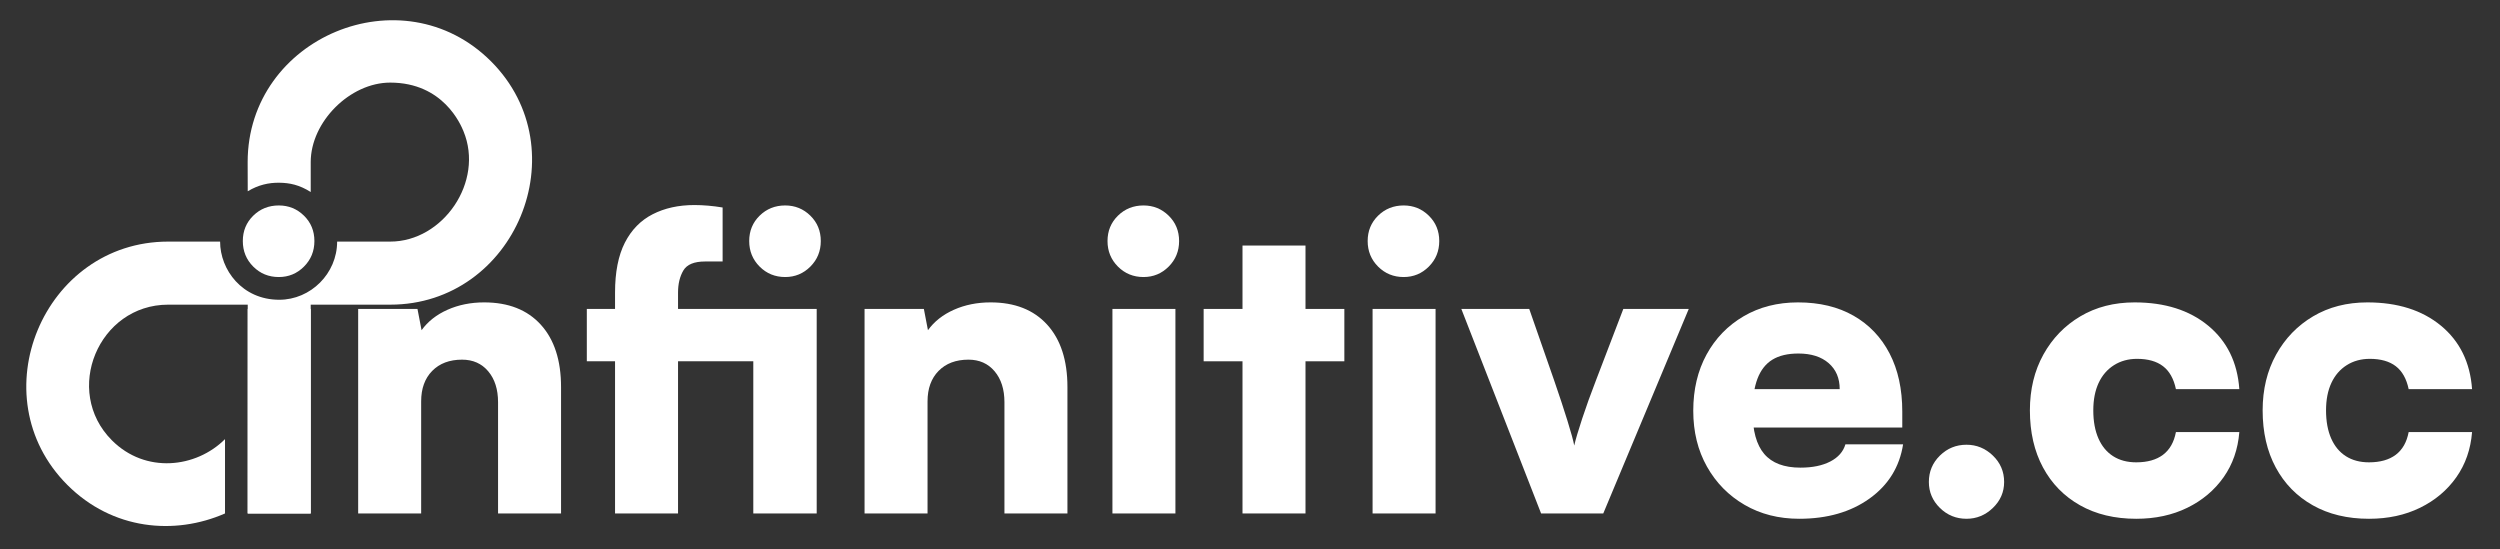 <?xml version="1.0" encoding="UTF-8" standalone="no"?><!DOCTYPE svg PUBLIC "-//W3C//DTD SVG 1.1//EN" "http://www.w3.org/Graphics/SVG/1.1/DTD/svg11.dtd"><svg width="100%" height="100%" viewBox="0 0 819 180" version="1.1" xmlns="http://www.w3.org/2000/svg" xmlns:xlink="http://www.w3.org/1999/xlink" xml:space="preserve" xmlns:serif="http://www.serif.com/" style="fill-rule:evenodd;clip-rule:evenodd;stroke-linejoin:round;stroke-miterlimit:2;"><rect x="0" y="0" width="819" height="180" fill="#333333" stroke="none"/><rect id="Full-Domain-White" serif:id="Full Domain White" x="0.38" y="0.317" width="818.024" height="178.576" style="fill:none;"/><path d="M73.712,168.207c-16.459,7.221 -36.854,5.448 -51.642,-9.34c-29.045,-29.044 -7.882,-79.719 33.017,-79.719l17.017,0c-0,9.21 7.204,19.053 19.37,19.053c10.315,-0 18.969,-8.596 18.969,-19.053l17.389,0c17.315,0 30.861,-19.615 23.996,-36.177c-0.882,-2.127 -6.595,-15.91 -23.996,-15.91c-13.189,-0 -26.043,12.854 -26.043,26.043l0.003,9.8c-3.729,-2.347 -6.878,-3.002 -10.318,-3.042c-3.439,-0.04 -6.831,0.702 -10.318,2.8l-0.026,-9.557c0,-40.899 50.675,-62.062 79.719,-33.017c29.045,29.044 7.882,79.719 -33.017,79.719l-26.043,-0l-0,68.4l-20.659,0l0.026,-68.4l-26.069,-0c-22.808,-0 -34.609,28.259 -18.413,44.456c10.992,10.991 27.538,9.082 37.038,-0.403l-0,24.347Z" style="fill:#fff;"/><path d="M81.156,168.208l0,-67l20.636,0l0,67l-20.636,0Zm10.184,-77.452c-3.305,0 -6.097,-1.139 -8.375,-3.417c-2.278,-2.278 -3.417,-5.069 -3.417,-8.375c0,-3.305 1.139,-6.074 3.417,-8.308c2.278,-2.233 5.07,-3.35 8.375,-3.35c3.216,0 5.963,1.117 8.241,3.35c2.278,2.234 3.417,5.003 3.417,8.308c0,3.306 -1.139,6.097 -3.417,8.375c-2.278,2.278 -5.025,3.417 -8.241,3.417Z" style="fill:#fff;fill-rule:nonzero;"/><path d="M137.972,168.208l-20.636,0l0,-67l19.43,0l1.34,6.968c2.055,-2.858 4.891,-5.092 8.509,-6.7c3.618,-1.608 7.616,-2.412 11.993,-2.412c7.951,0 14.137,2.435 18.559,7.303c4.422,4.869 6.633,11.681 6.633,20.435l0,41.406l-20.636,0l0,-36.448c0,-4.198 -1.072,-7.571 -3.216,-10.117c-2.144,-2.546 -5.002,-3.819 -8.576,-3.819c-4.109,0 -7.37,1.229 -9.782,3.685c-2.412,2.457 -3.618,5.785 -3.618,9.983l0,36.716Z" style="fill:#fff;fill-rule:nonzero;"/><path d="M192.242,101.208l75.308,0l0,17.152l-75.308,0l0,-17.152Zm44.488,-33.232l0,17.688l-5.762,0c-3.573,0 -5.94,0.983 -7.102,2.948c-1.161,1.966 -1.742,4.378 -1.742,7.236l0,72.36l-20.636,0l0,-72.36c0,-6.7 1.072,-12.149 3.216,-16.348c2.144,-4.198 5.182,-7.303 9.112,-9.313c3.931,-2.01 8.487,-3.015 13.668,-3.015c1.43,0 2.926,0.067 4.489,0.201c1.564,0.134 3.149,0.335 4.757,0.603Zm10.05,100.232l0,-67l20.77,0l0,67l-20.77,0Zm10.452,-77.452c-3.305,0 -6.097,-1.139 -8.375,-3.417c-2.278,-2.278 -3.417,-5.069 -3.417,-8.375c0,-3.305 1.139,-6.074 3.417,-8.308c2.278,-2.233 5.07,-3.35 8.375,-3.35c3.216,0 5.963,1.117 8.241,3.35c2.278,2.234 3.417,5.003 3.417,8.308c0,3.306 -1.139,6.097 -3.417,8.375c-2.278,2.278 -5.025,3.417 -8.241,3.417Z" style="fill:#fff;fill-rule:nonzero;"/><path d="M303.864,168.208l-20.636,0l0,-67l19.43,0l1.34,6.968c2.055,-2.858 4.891,-5.092 8.509,-6.7c3.618,-1.608 7.616,-2.412 11.993,-2.412c7.951,0 14.137,2.435 18.559,7.303c4.422,4.869 6.633,11.681 6.633,20.435l0,41.406l-20.636,0l0,-36.448c0,-4.198 -1.072,-7.571 -3.216,-10.117c-2.144,-2.546 -5.002,-3.819 -8.576,-3.819c-4.109,0 -7.37,1.229 -9.782,3.685c-2.412,2.457 -3.618,5.785 -3.618,9.983l0,36.716Z" style="fill:#fff;fill-rule:nonzero;"/><path d="M364.432,168.208l0,-67l20.636,0l0,67l-20.636,0Zm10.184,-77.452c-3.305,0 -6.097,-1.139 -8.375,-3.417c-2.278,-2.278 -3.417,-5.069 -3.417,-8.375c0,-3.305 1.139,-6.074 3.417,-8.308c2.278,-2.233 5.07,-3.35 8.375,-3.35c3.216,0 5.963,1.117 8.241,3.35c2.278,2.234 3.417,5.003 3.417,8.308c0,3.306 -1.139,6.097 -3.417,8.375c-2.278,2.278 -5.025,3.417 -8.241,3.417Z" style="fill:#fff;fill-rule:nonzero;"/><path d="M394.314,101.208l46.096,0l0,17.152l-46.096,0l0,-17.152Zm33.366,67l-20.636,0l0,-87.77l20.636,0l0,87.77Z" style="fill:#fff;fill-rule:nonzero;"/><path d="M449.656,168.208l0,-67l20.636,0l0,67l-20.636,0Zm10.184,-77.452c-3.305,0 -6.097,-1.139 -8.375,-3.417c-2.278,-2.278 -3.417,-5.069 -3.417,-8.375c0,-3.305 1.139,-6.074 3.417,-8.308c2.278,-2.233 5.07,-3.35 8.375,-3.35c3.216,0 5.963,1.117 8.241,3.35c2.278,2.234 3.417,5.003 3.417,8.308c0,3.306 -1.139,6.097 -3.417,8.375c-2.278,2.278 -5.025,3.417 -8.241,3.417Z" style="fill:#fff;fill-rule:nonzero;"/><path d="M504.864,168.208l-26.13,-67l22.244,0l8.174,23.45c1.698,4.914 3.149,9.313 4.355,13.199c1.206,3.886 1.943,6.589 2.211,8.107c0.447,-1.965 1.318,-4.913 2.613,-8.844c1.296,-3.93 2.792,-8.084 4.489,-12.462l8.978,-23.45l21.44,0l-28.006,67l-20.368,0Z" style="fill:#fff;fill-rule:nonzero;"/><path d="M589.418,169.95c-6.7,0 -12.663,-1.518 -17.889,-4.556c-5.226,-3.037 -9.335,-7.213 -12.328,-12.529c-2.992,-5.315 -4.489,-11.412 -4.489,-18.291c0,-6.968 1.452,-13.109 4.355,-18.425c2.904,-5.315 6.946,-9.491 12.127,-12.529c5.182,-3.037 11.122,-4.556 17.822,-4.556c7.058,0 13.132,1.457 18.224,4.37c5.092,2.913 9.023,7.036 11.792,12.37c2.77,5.332 4.154,11.673 4.154,19.022l0,5.242l-57.486,0l0,-12.596l36.984,0c0,-3.573 -1.206,-6.409 -3.618,-8.509c-2.412,-2.099 -5.717,-3.149 -9.916,-3.149c-3.484,0 -6.32,0.67 -8.509,2.01c-2.188,1.34 -3.819,3.417 -4.891,6.231c-1.072,2.814 -1.608,6.41 -1.608,10.787c0,6.254 1.273,10.877 3.819,13.869c2.546,2.993 6.499,4.489 11.859,4.489c3.931,0 7.192,-0.67 9.782,-2.01c2.591,-1.34 4.244,-3.216 4.958,-5.628l18.894,0c-1.161,7.415 -4.824,13.333 -10.988,17.755c-6.164,4.422 -13.846,6.633 -23.048,6.633Z" style="fill:#fff;fill-rule:nonzero;"/><path d="M644.224,169.95c-3.394,0 -6.298,-1.183 -8.71,-3.551c-2.412,-2.367 -3.618,-5.203 -3.618,-8.509c0,-3.394 1.206,-6.275 3.618,-8.643c2.412,-2.367 5.316,-3.551 8.71,-3.551c3.306,0 6.187,1.184 8.643,3.551c2.457,2.368 3.685,5.249 3.685,8.643c0,3.306 -1.228,6.142 -3.685,8.509c-2.456,2.368 -5.337,3.551 -8.643,3.551Z" style="fill:#fff;fill-rule:nonzero;"/><path d="M664.994,134.44c0,-6.878 1.474,-12.975 4.422,-18.291c2.948,-5.315 6.991,-9.491 12.127,-12.529c5.137,-3.037 11.055,-4.556 17.755,-4.556c9.916,0 17.956,2.546 24.12,7.638c6.164,5.092 9.559,12.016 10.184,20.77l-20.77,0c-0.714,-3.394 -2.121,-5.896 -4.221,-7.504c-2.099,-1.608 -4.935,-2.412 -8.509,-2.412c-2.858,0 -5.382,0.693 -7.571,2.077c-2.188,1.385 -3.863,3.328 -5.025,5.829c-1.161,2.502 -1.742,5.494 -1.742,8.978c0,3.574 0.559,6.633 1.675,9.179c1.117,2.546 2.725,4.489 4.824,5.829c2.1,1.34 4.623,2.01 7.571,2.01c3.663,0 6.589,-0.826 8.777,-2.479c2.189,-1.652 3.596,-4.131 4.221,-7.437l20.77,0c-0.446,5.628 -2.166,10.564 -5.159,14.807c-2.992,4.244 -6.945,7.571 -11.859,9.983c-4.913,2.412 -10.496,3.618 -16.75,3.618c-7.057,0 -13.199,-1.474 -18.425,-4.422c-5.226,-2.948 -9.268,-7.079 -12.127,-12.395c-2.858,-5.315 -4.288,-11.546 -4.288,-18.693Z" style="fill:#fff;fill-rule:nonzero;"/><path d="M741.24,134.44c0,-6.878 1.474,-12.975 4.422,-18.291c2.948,-5.315 6.991,-9.491 12.127,-12.529c5.137,-3.037 11.055,-4.556 17.755,-4.556c9.916,0 17.956,2.546 24.12,7.638c6.164,5.092 9.559,12.016 10.184,20.77l-20.77,0c-0.714,-3.394 -2.121,-5.896 -4.221,-7.504c-2.099,-1.608 -4.935,-2.412 -8.509,-2.412c-2.858,0 -5.382,0.693 -7.571,2.077c-2.188,1.385 -3.863,3.328 -5.025,5.829c-1.161,2.502 -1.742,5.494 -1.742,8.978c0,3.574 0.559,6.633 1.675,9.179c1.117,2.546 2.725,4.489 4.824,5.829c2.1,1.34 4.623,2.01 7.571,2.01c3.663,0 6.589,-0.826 8.777,-2.479c2.189,-1.652 3.596,-4.131 4.221,-7.437l20.77,0c-0.446,5.628 -2.166,10.564 -5.159,14.807c-2.992,4.244 -6.945,7.571 -11.859,9.983c-4.913,2.412 -10.496,3.618 -16.75,3.618c-7.057,0 -13.199,-1.474 -18.425,-4.422c-5.226,-2.948 -9.268,-7.079 -12.127,-12.395c-2.858,-5.315 -4.288,-11.546 -4.288,-18.693Z" style="fill:#fff;fill-rule:nonzero;"/></svg>